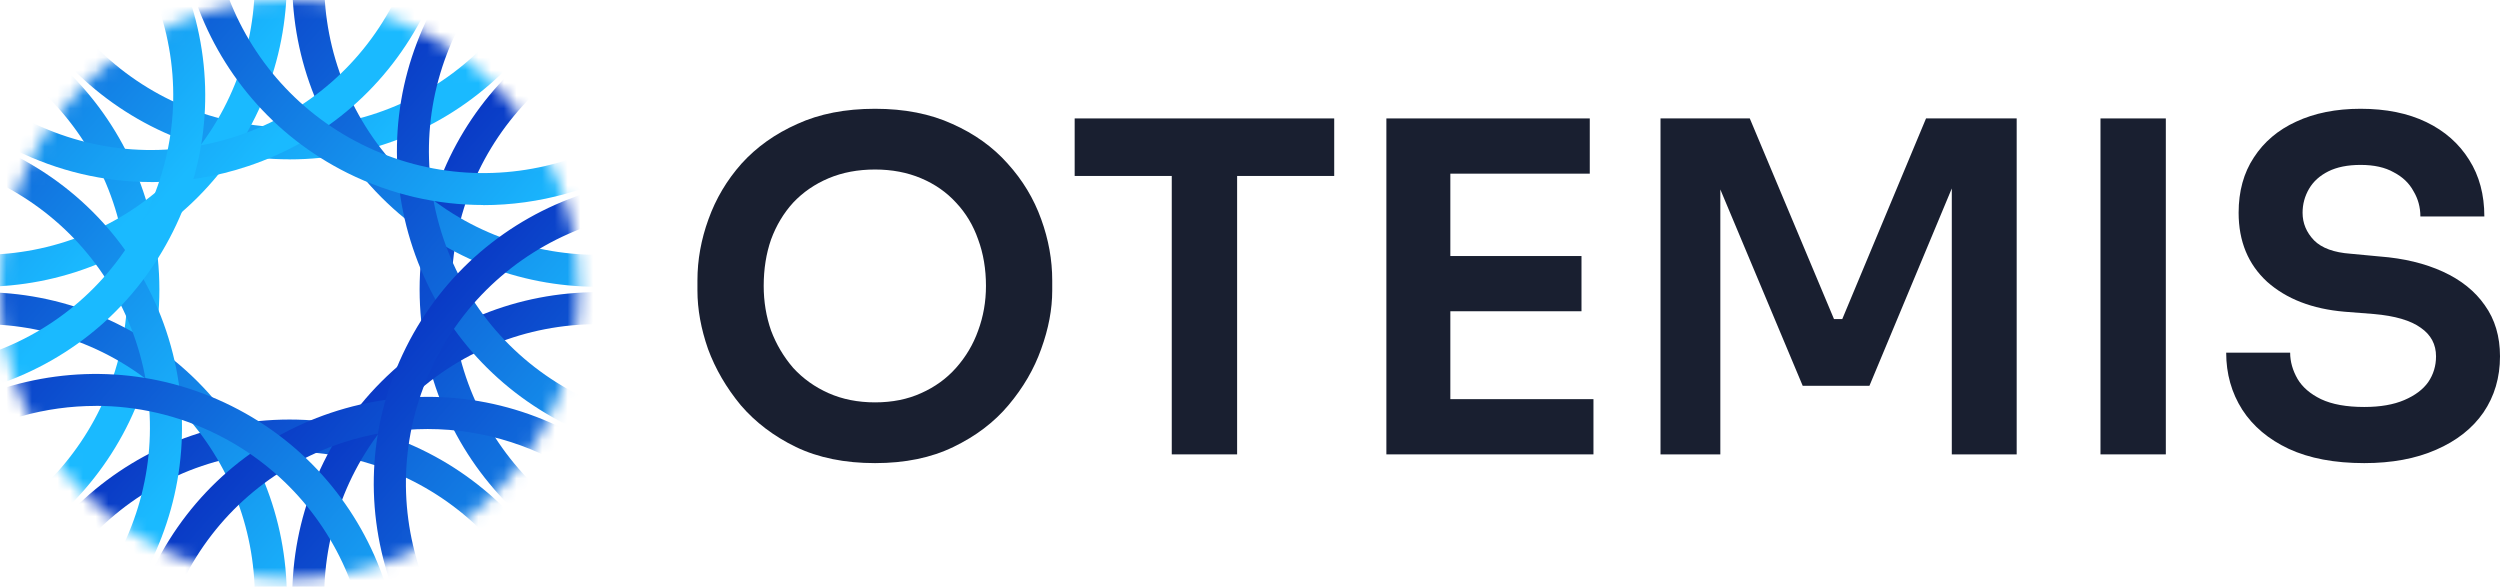 <svg width="196" height="46" viewBox="0 0 196 46" fill="none" xmlns="http://www.w3.org/2000/svg">
<path d="M185.357 36.308C183.024 36.308 181.052 35.935 179.44 35.19C177.853 34.444 176.638 33.422 175.796 32.123C174.954 30.8 174.533 29.309 174.533 27.649H179.548C179.548 28.347 179.741 29.032 180.126 29.706C180.51 30.355 181.124 30.884 181.966 31.293C182.831 31.702 183.962 31.907 185.357 31.907C186.608 31.907 187.654 31.726 188.496 31.365C189.338 31.005 189.963 30.535 190.372 29.958C190.781 29.357 190.985 28.683 190.985 27.938C190.985 27 190.588 26.254 189.795 25.701C189.001 25.124 187.774 24.763 186.115 24.619L183.806 24.438C181.28 24.222 179.26 23.44 177.744 22.093C176.253 20.722 175.508 18.918 175.508 16.681C175.508 14.998 175.904 13.555 176.698 12.352C177.492 11.126 178.598 10.187 180.017 9.538C181.46 8.865 183.144 8.528 185.068 8.528C187.065 8.528 188.784 8.877 190.227 9.574C191.671 10.272 192.789 11.258 193.583 12.533C194.376 13.783 194.773 15.262 194.773 16.97H189.758C189.758 16.249 189.578 15.587 189.217 14.986C188.881 14.361 188.363 13.867 187.666 13.507C186.992 13.122 186.127 12.929 185.068 12.929C184.058 12.929 183.216 13.098 182.543 13.434C181.869 13.771 181.364 14.228 181.028 14.805C180.691 15.383 180.522 16.008 180.522 16.681C180.522 17.499 180.823 18.221 181.424 18.846C182.026 19.448 182.976 19.796 184.275 19.892L186.584 20.109C188.46 20.253 190.107 20.65 191.526 21.299C192.945 21.949 194.04 22.827 194.809 23.933C195.603 25.04 196 26.375 196 27.938C196 29.598 195.567 31.065 194.701 32.339C193.835 33.59 192.597 34.564 190.985 35.262C189.398 35.959 187.522 36.308 185.357 36.308Z" fill="#191F30"/>
<path d="M164.678 35.623V9.285H169.801V35.623H164.678Z" fill="#191F30"/>
<path d="M130.184 35.623V9.285H137.183L143.785 25.015H144.434L151.001 9.285H158.108V35.623H153.021V13.146L153.67 13.218L146.563 30.247H141.332L134.188 13.218L134.874 13.146V35.623H130.184Z" fill="#191F30"/>
<path d="M108.692 35.623V9.285H113.707V35.623H108.692ZM112.985 35.623V31.293H124.927V35.623H112.985ZM112.985 24.402V20.073H123.989V24.402H112.985ZM112.985 13.615V9.285H124.638V13.615H112.985Z" fill="#191F30"/>
<path d="M91.866 35.623V13.074H96.99V35.623H91.866ZM84.254 13.795V9.285H104.602V13.795H84.254Z" fill="#191F30"/>
<path d="M68.605 36.308C66.224 36.308 64.156 35.887 62.4 35.045C60.668 34.203 59.225 33.109 58.07 31.762C56.94 30.391 56.086 28.924 55.509 27.361C54.956 25.773 54.679 24.246 54.679 22.779V21.985C54.679 20.373 54.968 18.774 55.545 17.187C56.122 15.575 56.988 14.12 58.142 12.821C59.321 11.522 60.776 10.488 62.508 9.718C64.24 8.925 66.272 8.528 68.605 8.528C70.914 8.528 72.934 8.925 74.666 9.718C76.398 10.488 77.841 11.522 78.996 12.821C80.174 14.12 81.052 15.575 81.629 17.187C82.207 18.774 82.495 20.373 82.495 21.985V22.779C82.495 24.246 82.207 25.773 81.629 27.361C81.076 28.924 80.222 30.391 79.068 31.762C77.937 33.109 76.494 34.203 74.738 35.045C73.007 35.887 70.962 36.308 68.605 36.308ZM68.605 31.546C69.952 31.546 71.155 31.305 72.213 30.824C73.295 30.343 74.209 29.682 74.955 28.84C75.725 27.974 76.302 27 76.687 25.918C77.096 24.811 77.3 23.645 77.3 22.418C77.3 21.095 77.096 19.88 76.687 18.774C76.302 17.668 75.725 16.706 74.955 15.888C74.209 15.07 73.295 14.433 72.213 13.976C71.131 13.519 69.928 13.29 68.605 13.29C67.258 13.29 66.044 13.519 64.961 13.976C63.879 14.433 62.953 15.07 62.183 15.888C61.438 16.706 60.86 17.668 60.452 18.774C60.067 19.88 59.874 21.095 59.874 22.418C59.874 23.645 60.067 24.811 60.452 25.918C60.86 27 61.438 27.974 62.183 28.84C62.953 29.682 63.879 30.343 64.961 30.824C66.044 31.305 67.258 31.546 68.605 31.546Z" fill="#191F30"/>
<mask id="mask0_54_303" style="mask-type:luminance" maskUnits="userSpaceOnUse" x="0" y="0" width="46" height="46">
<path d="M22.694 45.389C35.228 45.389 45.389 35.228 45.389 22.694C45.389 10.161 35.228 0 22.694 0C10.161 0 0 10.161 0 22.694C0 35.228 10.161 45.389 22.694 45.389Z" fill="white"/>
</mask>
<g mask="url(#mask0_54_303)">
<path d="M-11.453 46.642C-24.656 46.642 -35.401 35.902 -35.401 22.694C-35.401 9.486 -24.656 -1.254 -11.453 -1.254C1.751 -1.254 12.496 9.486 12.496 22.694C12.496 35.902 1.756 46.642 -11.453 46.642ZM-11.453 1.259C-23.276 1.259 -32.893 10.875 -32.893 22.699C-32.893 34.523 -23.276 44.139 -11.453 44.139C0.371 44.139 9.988 34.523 9.988 22.699C9.988 10.875 0.371 1.259 -11.453 1.259Z" fill="url(#paint0_linear_54_303)"/>
<path d="M56.846 46.642C43.643 46.642 32.898 35.902 32.898 22.694C32.898 9.486 43.643 -1.254 56.846 -1.254C70.049 -1.254 80.794 9.486 80.794 22.694C80.794 35.902 70.054 46.642 56.846 46.642ZM56.846 1.259C45.022 1.259 35.406 10.875 35.406 22.699C35.406 34.523 45.022 44.139 56.846 44.139C68.67 44.139 78.286 34.523 78.286 22.699C78.286 10.875 68.67 1.259 56.846 1.259Z" fill="url(#paint1_linear_54_303)"/>
<path d="M22.694 80.789C9.491 80.789 -1.254 70.044 -1.254 56.841C-1.254 43.638 9.486 32.892 22.694 32.892C35.903 32.892 46.643 43.633 46.643 56.841C46.643 70.049 35.897 80.789 22.694 80.789ZM22.694 35.406C10.876 35.406 1.254 45.022 1.254 56.846C1.254 68.669 10.87 78.286 22.694 78.286C34.518 78.286 44.134 68.669 44.134 56.846C44.134 45.022 34.518 35.406 22.694 35.406Z" fill="url(#paint2_linear_54_303)"/>
<path d="M22.694 12.491C9.491 12.491 -1.254 1.75 -1.254 -11.458C-1.254 -24.666 9.491 -35.401 22.694 -35.401C35.897 -35.401 46.643 -24.661 46.643 -11.453C46.643 1.755 35.897 12.496 22.694 12.496V12.491ZM22.694 -32.893C10.876 -32.893 1.254 -23.276 1.254 -11.453C1.254 0.371 10.87 9.987 22.694 9.987C34.518 9.987 44.134 0.371 44.134 -11.453C44.134 -23.276 34.518 -32.893 22.694 -32.893Z" fill="url(#paint3_linear_54_303)"/>
<path d="M-1.45 70.776C-7.58 70.776 -13.715 68.444 -18.38 63.773C-27.716 54.438 -27.716 39.243 -18.38 29.908C-9.045 20.572 6.15 20.572 15.486 29.908C24.821 39.243 24.821 54.438 15.486 63.773C10.815 68.444 4.685 70.776 -1.445 70.776H-1.45ZM-1.45 25.413C-6.938 25.413 -12.431 27.505 -16.609 31.683C-24.967 40.041 -24.967 53.645 -16.609 62.003C-8.252 70.36 5.353 70.36 13.71 62.003C22.067 53.645 22.067 40.041 13.71 31.683C9.531 27.505 4.038 25.413 -1.45 25.413Z" fill="url(#paint4_linear_54_303)"/>
<path d="M46.843 22.483C40.713 22.483 34.578 20.151 29.913 15.48C20.577 6.145 20.577 -9.05 29.913 -18.386C39.248 -27.721 54.443 -27.721 63.779 -18.386C73.114 -9.05 73.114 6.145 63.779 15.48C59.108 20.151 52.978 22.483 46.848 22.483H46.843ZM46.843 -22.88C41.35 -22.88 35.862 -20.793 31.684 -16.61C23.326 -8.252 23.326 5.352 31.684 13.71C40.046 22.067 53.645 22.067 62.003 13.71C70.36 5.352 70.36 -8.252 62.003 -16.61C57.824 -20.788 52.331 -22.88 46.843 -22.88Z" fill="url(#paint5_linear_54_303)"/>
<path d="M46.843 70.776C40.713 70.776 34.578 68.444 29.913 63.773C20.577 54.438 20.577 39.243 29.913 29.908C39.248 20.572 54.443 20.572 63.779 29.908C73.114 39.243 73.114 54.438 63.779 63.773C59.108 68.444 52.978 70.776 46.848 70.776H46.843ZM31.684 31.683C23.326 40.041 23.326 53.645 31.684 62.003C40.046 70.36 53.645 70.36 62.003 62.003C70.36 53.645 70.36 40.041 62.003 31.683C53.645 23.326 40.041 23.326 31.684 31.683Z" fill="url(#paint6_linear_54_303)"/>
<path d="M-1.45 22.483C-7.58 22.483 -13.715 20.151 -18.38 15.48C-27.716 6.145 -27.716 -9.05 -18.38 -18.386C-9.045 -27.721 6.15 -27.721 15.486 -18.386C24.821 -9.05 24.821 6.145 15.486 15.48C10.815 20.151 4.685 22.483 -1.445 22.483H-1.45ZM-1.45 -22.88C-6.938 -22.88 -12.431 -20.788 -16.609 -16.61C-24.967 -8.252 -24.967 5.352 -16.609 13.71C-8.252 22.067 5.353 22.067 13.71 13.71C22.067 5.352 22.067 -8.252 13.71 -16.61C9.531 -20.788 4.038 -22.88 -1.45 -22.88Z" fill="url(#paint7_linear_54_303)"/>
<path d="M-9.667 57.488C-19.68 57.488 -29.04 51.152 -32.391 41.144C-34.423 35.08 -33.971 28.583 -31.117 22.86C-28.263 17.136 -23.352 12.862 -17.287 10.83C-11.222 8.798 -4.726 9.25 0.998 12.104C6.722 14.959 10.996 19.87 13.028 25.935C17.221 38.456 10.449 52.055 -2.072 56.249C-4.585 57.092 -7.143 57.493 -9.657 57.493L-9.667 57.488ZM-9.667 12.089C-11.959 12.089 -14.262 12.46 -16.494 13.208C-21.922 15.029 -26.321 18.851 -28.875 23.978C-31.428 29.105 -31.834 34.919 -30.013 40.347C-26.261 51.553 -14.086 57.618 -2.874 53.866C8.332 50.114 14.397 37.939 10.645 26.727C8.824 21.299 5.001 16.9 -0.125 14.347C-3.14 12.847 -6.391 12.084 -9.667 12.084V12.089Z" fill="url(#paint8_linear_54_303)"/>
<path d="M55.055 35.807C51.398 35.807 47.766 34.959 44.4 33.283C38.676 30.429 34.403 25.518 32.371 19.453C30.339 13.388 30.791 6.897 33.645 1.168C36.499 -4.555 41.41 -8.829 47.475 -10.861C60.001 -15.055 73.596 -8.277 77.79 4.238C79.821 10.303 79.37 16.8 76.515 22.523C73.661 28.247 68.75 32.521 62.685 34.553C60.187 35.39 57.618 35.807 55.055 35.807ZM55.06 -9.592C52.808 -9.592 50.52 -9.236 48.268 -8.478C42.84 -6.657 38.441 -2.835 35.887 2.292C33.334 7.419 32.928 13.233 34.749 18.661C36.57 24.088 40.392 28.488 45.519 31.041C50.646 33.594 56.455 34.001 61.888 32.18C67.315 30.359 71.715 26.536 74.268 21.41C76.821 16.283 77.228 10.469 75.407 5.041C72.407 -3.918 64.025 -9.592 55.06 -9.592Z" fill="url(#paint9_linear_54_303)"/>
<path d="M33.52 79.033C29.863 79.033 26.231 78.186 22.865 76.51C17.141 73.656 12.867 68.745 10.835 62.68C8.804 56.615 9.255 50.119 12.11 44.395C14.964 38.671 19.875 34.397 25.94 32.365C32.005 30.334 38.501 30.785 44.225 33.64C49.949 36.494 54.222 41.405 56.254 47.47C58.286 53.535 57.834 60.026 54.98 65.755C52.126 71.478 47.215 75.752 41.15 77.784C38.651 78.622 36.083 79.038 33.52 79.038V79.033ZM33.525 33.635C31.272 33.635 28.985 33.991 26.733 34.748C21.305 36.569 16.905 40.392 14.352 45.519C11.799 50.645 11.392 56.459 13.213 61.887C15.034 67.315 18.857 71.714 23.983 74.268C29.11 76.821 34.924 77.227 40.352 75.406C45.78 73.585 50.179 69.763 52.733 64.636C55.286 59.509 55.692 53.695 53.871 48.268C50.871 39.308 42.489 33.635 33.525 33.635Z" fill="url(#paint10_linear_54_303)"/>
<path d="M11.829 14.271C8.172 14.271 4.54 13.424 1.174 11.748C-4.55 8.894 -8.824 3.983 -10.855 -2.082C-12.887 -8.147 -12.436 -14.638 -9.581 -20.367C-6.727 -26.091 -1.816 -30.364 4.249 -32.396C10.314 -34.428 16.805 -33.976 22.534 -31.122C28.258 -28.268 32.532 -23.357 34.563 -17.292C36.595 -11.227 36.143 -4.736 33.289 0.993C30.435 6.717 25.524 10.991 19.459 13.022C16.961 13.86 14.392 14.277 11.829 14.277V14.271ZM11.869 -31.137C9.576 -31.137 7.279 -30.766 5.042 -30.018C-0.386 -28.198 -4.786 -24.375 -7.339 -19.248C-9.892 -14.121 -10.299 -8.307 -8.478 -2.88C-6.657 2.548 -2.834 6.948 2.293 9.501C7.419 12.054 13.233 12.461 18.661 10.64C24.089 8.819 28.488 4.996 31.042 -0.131C33.595 -5.257 34.001 -11.071 32.18 -16.499C30.36 -21.927 26.537 -26.326 21.41 -28.88C18.395 -30.38 15.145 -31.142 11.869 -31.142V-31.137Z" fill="url(#paint11_linear_54_303)"/>
<path d="M7.444 77.222C3.787 77.222 0.155 76.375 -3.211 74.699C-15.029 68.81 -19.855 54.403 -13.966 42.584C-8.076 30.765 6.331 25.94 18.149 31.829C29.968 37.718 34.794 52.12 28.905 63.939C26.05 69.663 21.139 73.937 15.074 75.968C12.576 76.806 10.008 77.222 7.444 77.222ZM7.505 31.824C-0.376 31.824 -7.971 36.178 -11.718 43.698C-16.991 54.277 -12.671 67.175 -2.087 72.447C3.04 75 8.849 75.406 14.282 73.586C19.709 71.765 24.109 67.942 26.662 62.815C31.934 52.236 27.61 39.339 17.031 34.066C13.971 32.541 10.715 31.819 7.505 31.819V31.824Z" fill="url(#paint12_linear_54_303)"/>
<path d="M37.884 16.072C34.302 16.072 30.666 15.265 27.244 13.564C15.426 7.675 10.6 -6.727 16.489 -18.546C22.378 -30.365 36.781 -35.191 48.599 -29.301C60.418 -23.412 65.244 -9.005 59.354 2.814C55.171 11.211 46.683 16.082 37.879 16.082L37.884 16.072ZM37.959 -29.306C30.078 -29.306 22.484 -24.947 18.736 -17.427C13.464 -6.848 17.783 6.049 28.368 11.322C38.953 16.594 51.845 12.275 57.117 1.695C62.389 -8.884 58.065 -21.782 47.486 -27.054C44.425 -28.579 41.17 -29.301 37.959 -29.301V-29.306Z" fill="url(#paint13_linear_54_303)"/>
<path d="M53.224 61.867C49.642 61.867 46.005 61.059 42.584 59.359C36.861 56.505 32.587 51.593 30.555 45.529C28.523 39.464 28.975 32.968 31.829 27.244C37.718 15.425 52.126 10.599 63.944 16.489C75.763 22.378 80.589 36.785 74.699 48.604C70.516 57.001 62.028 61.867 53.229 61.867H53.224ZM34.072 28.362C28.799 38.942 33.118 51.839 43.703 57.111C54.283 62.384 67.18 58.065 72.452 47.48C77.724 36.9 73.405 24.003 62.821 18.731C52.241 13.459 39.344 17.783 34.072 28.362Z" fill="url(#paint14_linear_54_303)"/>
<path d="M-7.891 31.428C-11.548 31.428 -15.18 30.58 -18.546 28.904C-24.27 26.05 -28.544 21.139 -30.575 15.074C-32.607 9.009 -32.155 2.513 -29.301 -3.211C-23.412 -15.03 -9.01 -19.855 2.809 -13.966C8.533 -11.112 12.807 -6.201 14.838 -0.136C16.87 5.929 16.419 12.425 13.564 18.149C10.71 23.873 5.799 28.147 -0.266 30.178C-2.764 31.016 -5.333 31.433 -7.896 31.433L-7.891 31.428ZM-7.836 -13.971C-15.716 -13.971 -23.311 -9.612 -27.059 -2.092C-29.612 3.035 -30.018 8.849 -28.197 14.276C-26.376 19.704 -22.554 24.104 -17.427 26.657C-12.3 29.21 -6.486 29.617 -1.059 27.796C4.369 25.975 8.769 22.152 11.322 17.025C13.875 11.899 14.282 6.085 12.461 0.657C10.64 -4.771 6.817 -9.17 1.69 -11.724C-1.37 -13.249 -4.625 -13.971 -7.836 -13.971Z" fill="url(#paint15_linear_54_303)"/>
</g>
<defs>
<linearGradient id="paint0_linear_54_303" x1="-40.125" y1="-10.445" x2="8.553" y2="31.673" gradientUnits="userSpaceOnUse">
<stop stop-color="#0303AD"/>
<stop offset="1" stop-color="#1ABAFF"/>
</linearGradient>
<linearGradient id="paint1_linear_54_303" x1="28.174" y1="-10.445" x2="76.852" y2="31.673" gradientUnits="userSpaceOnUse">
<stop stop-color="#0303AD"/>
<stop offset="1" stop-color="#1ABAFF"/>
</linearGradient>
<linearGradient id="paint2_linear_54_303" x1="-5.978" y1="23.702" x2="42.7" y2="65.819" gradientUnits="userSpaceOnUse">
<stop stop-color="#0303AD"/>
<stop offset="1" stop-color="#1ABAFF"/>
</linearGradient>
<linearGradient id="paint3_linear_54_303" x1="-5.978" y1="-44.592" x2="42.7" y2="-2.474" gradientUnits="userSpaceOnUse">
<stop stop-color="#0303AD"/>
<stop offset="1" stop-color="#1ABAFF"/>
</linearGradient>
<linearGradient id="paint4_linear_54_303" x1="-30.103" y1="13.721" x2="18.548" y2="55.814" gradientUnits="userSpaceOnUse">
<stop stop-color="#0303AD"/>
<stop offset="1" stop-color="#1ABAFF"/>
</linearGradient>
<linearGradient id="paint5_linear_54_303" x1="18.19" y1="-34.573" x2="66.841" y2="7.52" gradientUnits="userSpaceOnUse">
<stop stop-color="#0303AD"/>
<stop offset="1" stop-color="#1ABAFF"/>
</linearGradient>
<linearGradient id="paint6_linear_54_303" x1="18.19" y1="13.721" x2="66.841" y2="55.814" gradientUnits="userSpaceOnUse">
<stop stop-color="#0303AD"/>
<stop offset="1" stop-color="#1ABAFF"/>
</linearGradient>
<linearGradient id="paint7_linear_54_303" x1="-30.103" y1="-34.573" x2="18.548" y2="7.52" gradientUnits="userSpaceOnUse">
<stop stop-color="#0303AD"/>
<stop offset="1" stop-color="#1ABAFF"/>
</linearGradient>
<linearGradient id="paint8_linear_54_303" x1="-38.369" y1="0.384" x2="10.327" y2="42.515" gradientUnits="userSpaceOnUse">
<stop stop-color="#0303AD"/>
<stop offset="1" stop-color="#1ABAFF"/>
</linearGradient>
<linearGradient id="paint9_linear_54_303" x1="26.392" y1="-21.295" x2="75.085" y2="20.847" gradientUnits="userSpaceOnUse">
<stop stop-color="#0303AD"/>
<stop offset="1" stop-color="#1ABAFF"/>
</linearGradient>
<linearGradient id="paint10_linear_54_303" x1="4.856" y1="21.917" x2="53.563" y2="64.058" gradientUnits="userSpaceOnUse">
<stop stop-color="#0303AD"/>
<stop offset="1" stop-color="#1ABAFF"/>
</linearGradient>
<linearGradient id="paint11_linear_54_303" x1="-16.834" y1="-42.844" x2="31.872" y2="-0.704" gradientUnits="userSpaceOnUse">
<stop stop-color="#0303AD"/>
<stop offset="1" stop-color="#1ABAFF"/>
</linearGradient>
<linearGradient id="paint12_linear_54_303" x1="-21.201" y1="20.126" x2="27.484" y2="62.238" gradientUnits="userSpaceOnUse">
<stop stop-color="#0303AD"/>
<stop offset="1" stop-color="#1ABAFF"/>
</linearGradient>
<linearGradient id="paint13_linear_54_303" x1="9.255" y1="-41.002" x2="57.929" y2="1.106" gradientUnits="userSpaceOnUse">
<stop stop-color="#0303AD"/>
<stop offset="1" stop-color="#1ABAFF"/>
</linearGradient>
<linearGradient id="paint14_linear_54_303" x1="24.578" y1="4.788" x2="73.251" y2="46.918" gradientUnits="userSpaceOnUse">
<stop stop-color="#0303AD"/>
<stop offset="1" stop-color="#1ABAFF"/>
</linearGradient>
<linearGradient id="paint15_linear_54_303" x1="-36.554" y1="-25.67" x2="12.139" y2="16.467" gradientUnits="userSpaceOnUse">
<stop stop-color="#0303AD"/>
<stop offset="1" stop-color="#1ABAFF"/>
</linearGradient>
</defs>
</svg>
